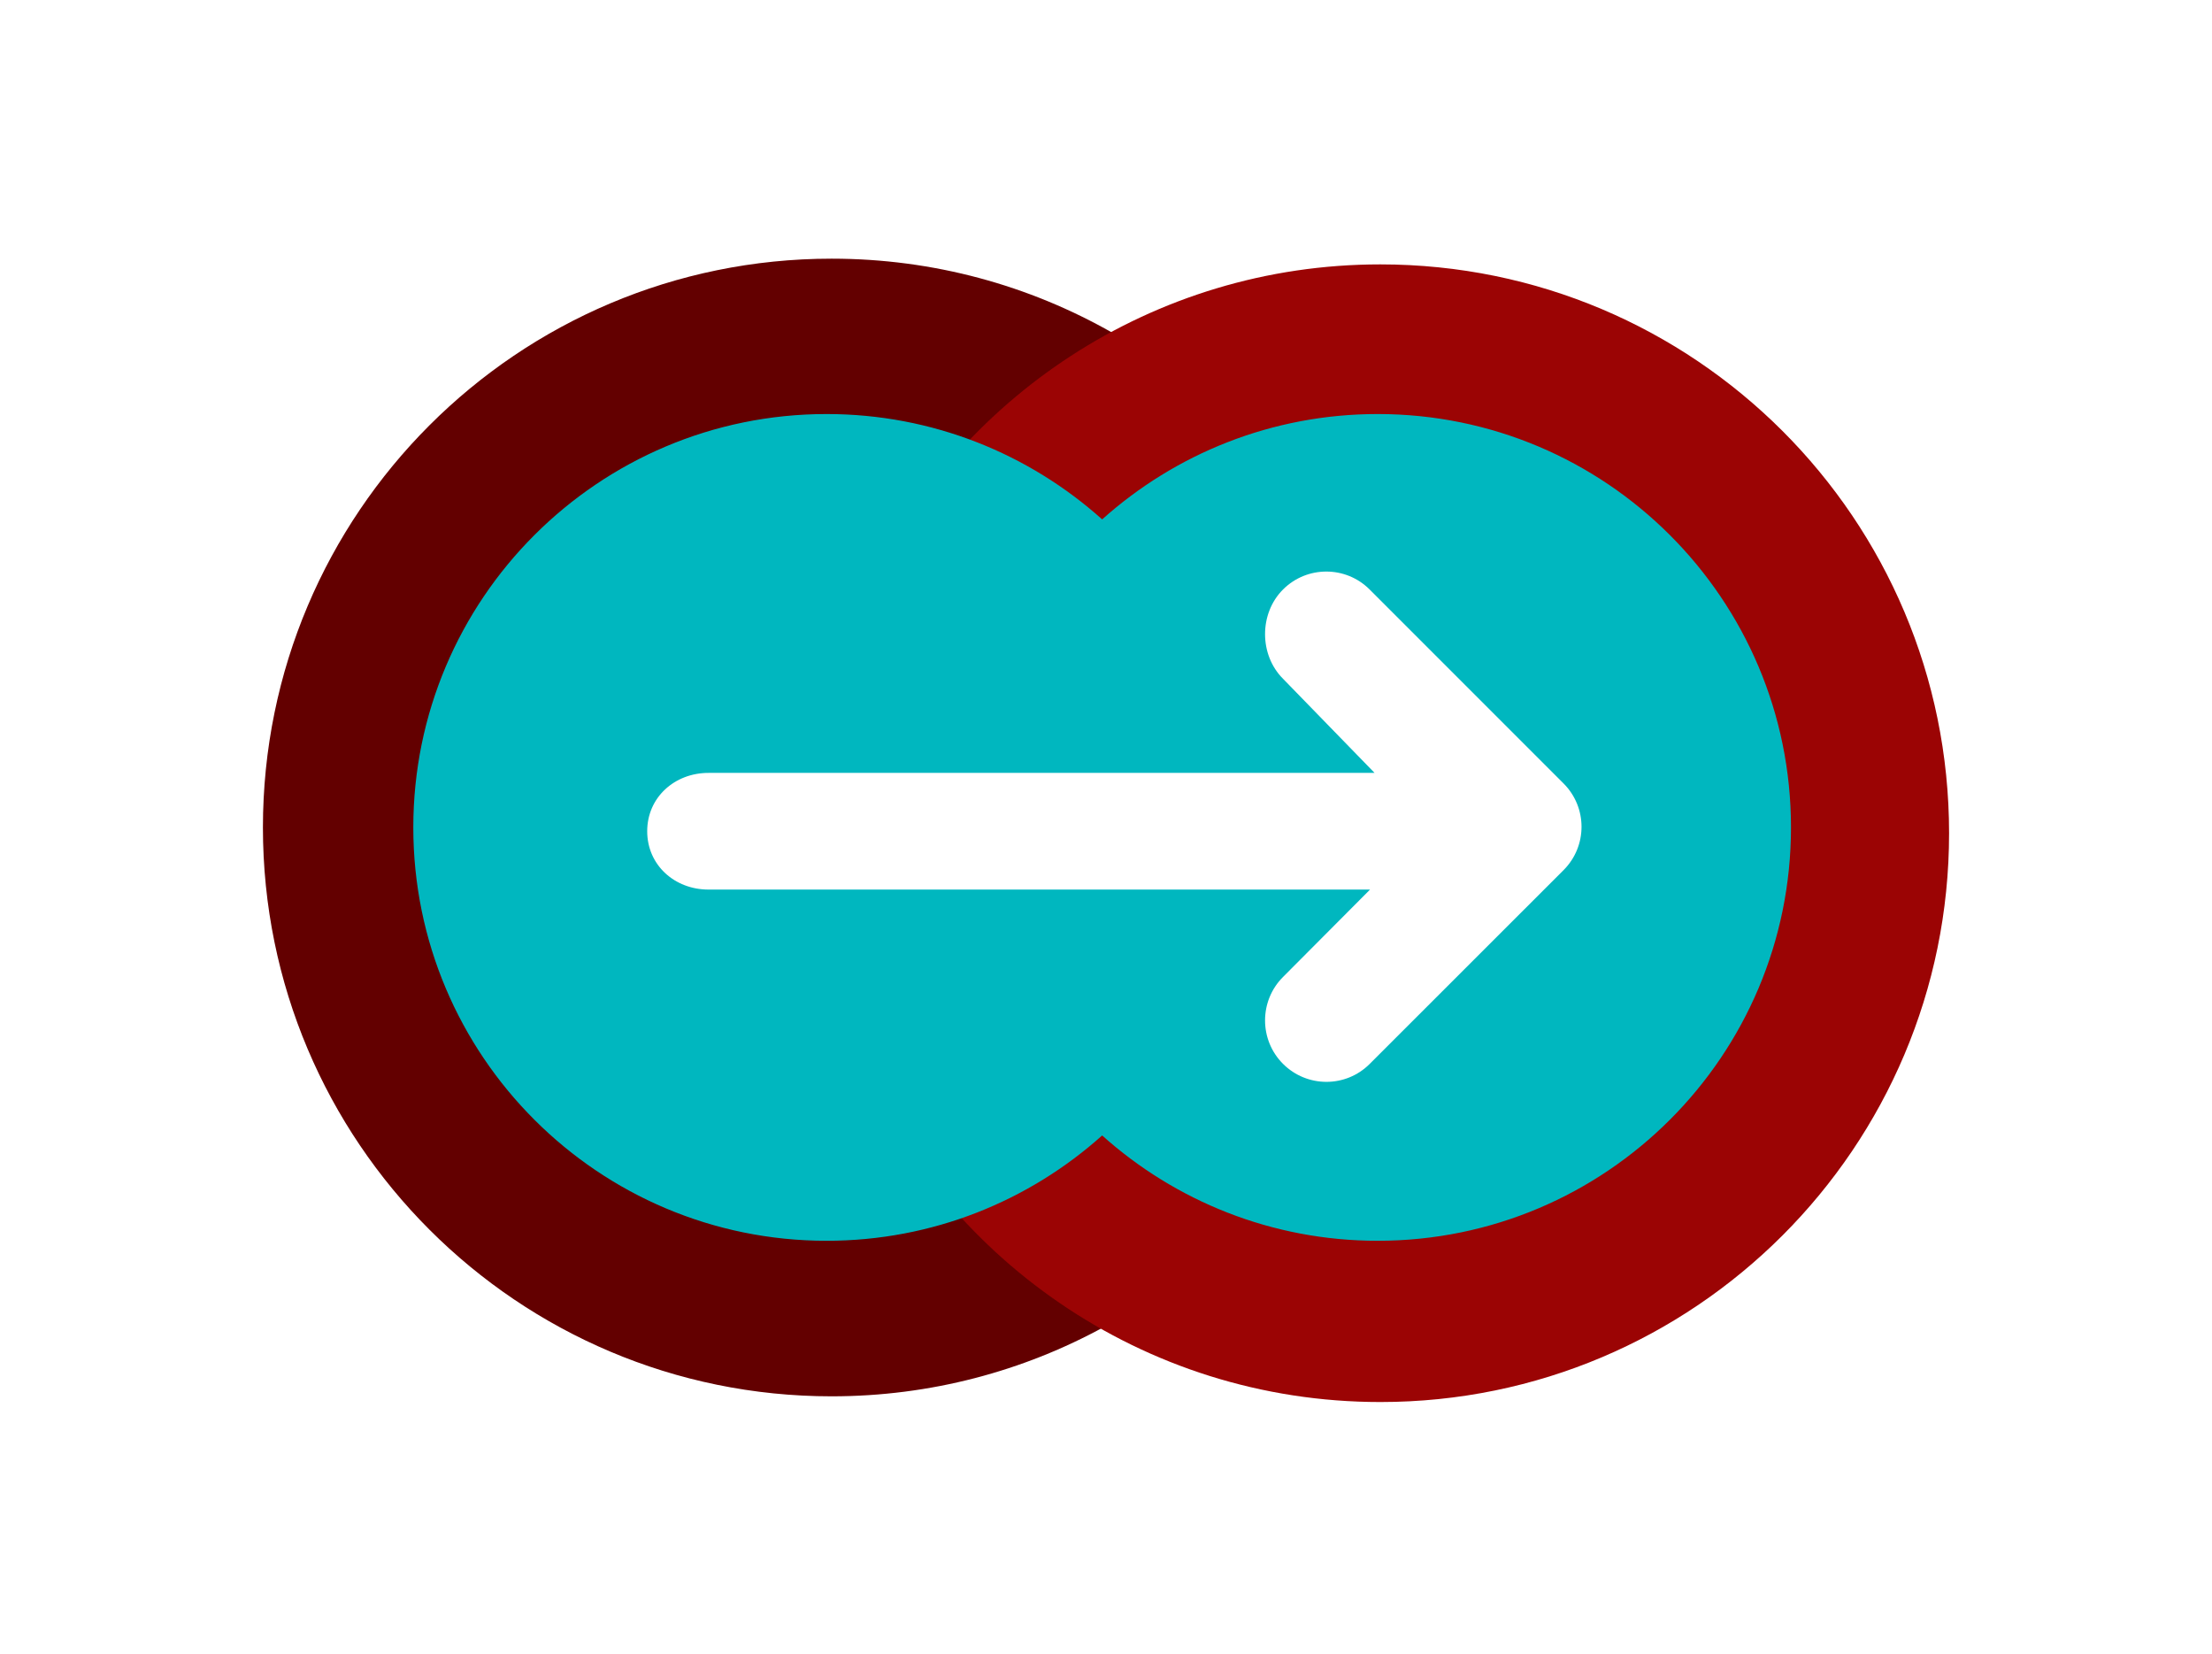<?xml version="1.0" encoding="utf-8"?>
<!-- Generator: Adobe Illustrator 16.0.4, SVG Export Plug-In . SVG Version: 6.00 Build 0)  -->
<!DOCTYPE svg PUBLIC "-//W3C//DTD SVG 1.1//EN" "http://www.w3.org/Graphics/SVG/1.1/DTD/svg11.dtd">
<svg version="1.1" xmlns="http://www.w3.org/2000/svg" xmlns:xlink="http://www.w3.org/1999/xlink" x="0px" y="0px" width="387px"
	 height="289.247px" viewBox="0 0 387 289.247" style="enable-background:new 0 0 387 289.247;" xml:space="preserve">
<g id="Ebene_2">
	<path style="fill:#630000;" d="M210.321,183.98c-12.609-0.023-25.216-0.329-37.825-0.539
		c-7.487-0.125-15.079-0.54-22.558-0.093c-5.147,0.308-10.347,0.899-15.507,0.59
		c-8.24-0.494-17.761-1.736-24.543-6.968
		c-9.669-7.458-16.718-17.355-16.46-30.108
		c0.412-20.352,19.155-33.817,36.876-39.333
		c26.535-8.259,52.717-2.006,79.348,0.096
		c3.294-8.347,11.178-14.523,20.411-15.29C212.514,64.075,181.214,45.247,145.5,45.247
		c-54.953,0-99.5,44.547-99.5,99.5c0,54.952,44.547,99.5,99.5,99.5
		c34.599,0,65.064-17.665,82.892-44.462
		C220.014,198.103,213.102,191.942,210.321,183.98z"/>
	<path style="fill:#9B0404;" d="M241.5,46.247c-39.918,0-74.339,23.51-90.189,57.436
		c19.416-1.385,38.756,2.401,58.339,3.945C213.172,98.701,221.943,92.247,232,92.247
		c11.05,0,20.554,7.788,23.241,18.091c5.786,1.483,11.453,3.378,16.751,5.431
		c6.428,2.49,13.47,4.985,19.082,9.163c4.254,3.167,8.878,6.527,11.312,11.472
		c2.991,6.079,5.509,14.146,2.734,20.867c-3.05,7.388-7.037,13.879-14.648,17.354
		c-5.696,2.6-10.846,4.16-16.992,5.059c-5.717,0.835-11.436,1.541-17.159,2.139
		C253.753,192.289,244.168,200.247,233,200.247c-10.387,0-19.401-6.884-22.679-16.267
		c-12.609-0.023-25.216-0.329-37.825-0.539c-7.487-0.125-15.079-0.54-22.558-0.093
		c-0.188,0.012-0.376,0.025-0.564,0.037C164.215,219.676,199.868,245.247,241.5,245.247
		c54.953,0,99.5-44.548,99.5-99.5C341,90.794,296.453,46.247,241.5,46.247z"/>
</g>
<g id="Ebene_1">
	<g>
		<defs>
			<rect id="SVGID_1_" width="990.646" height="289.247"/>
		</defs>
		<clipPath id="SVGID_2_">
			<use xlink:href="#SVGID_1_"  style="overflow:visible;"/>
		</clipPath>
	</g>
	<g>
		<defs>
			<rect id="SVGID_3_" width="990.646" height="289.247"/>
		</defs>
		<clipPath id="SVGID_4_">
			<use xlink:href="#SVGID_3_"  style="overflow:visible;"/>
		</clipPath>
		<path style="clip-path:url(#SVGID_4_);fill:#00B7BF;" d="M241.032,72.424
			c-18.523,0-35.413,6.973-48.206,18.428c-12.794-11.455-29.683-18.428-48.207-18.428
			c-39.934,0-72.309,32.374-72.309,72.31s32.375,72.308,72.309,72.308
			c18.524,0,35.413-6.97,48.207-18.425c12.793,11.455,29.683,18.425,48.206,18.425
			c39.936,0,72.31-32.372,72.31-72.308S280.968,72.424,241.032,72.424
			 M273.556,152.2c-0.12,0.12-33.928,33.909-33.928,33.909
			c-4.186,4.188-10.973,4.168-15.16-0.018c-4.186-4.185-4.186-11.006,0-15.193
			l15.227-15.293H123.95c-5.92,0-10.719-4.284-10.719-10.204
			c0-5.919,4.799-10.204,10.719-10.204h116.539l-16.021-16.469
			c-4.186-4.187-4.186-11.423,0-15.609c4.185-4.186,10.974-4.186,15.159,0
			l33.929,33.929C277.742,141.237,277.742,148.012,273.556,152.2"/>
	</g>
</g>
</svg>
